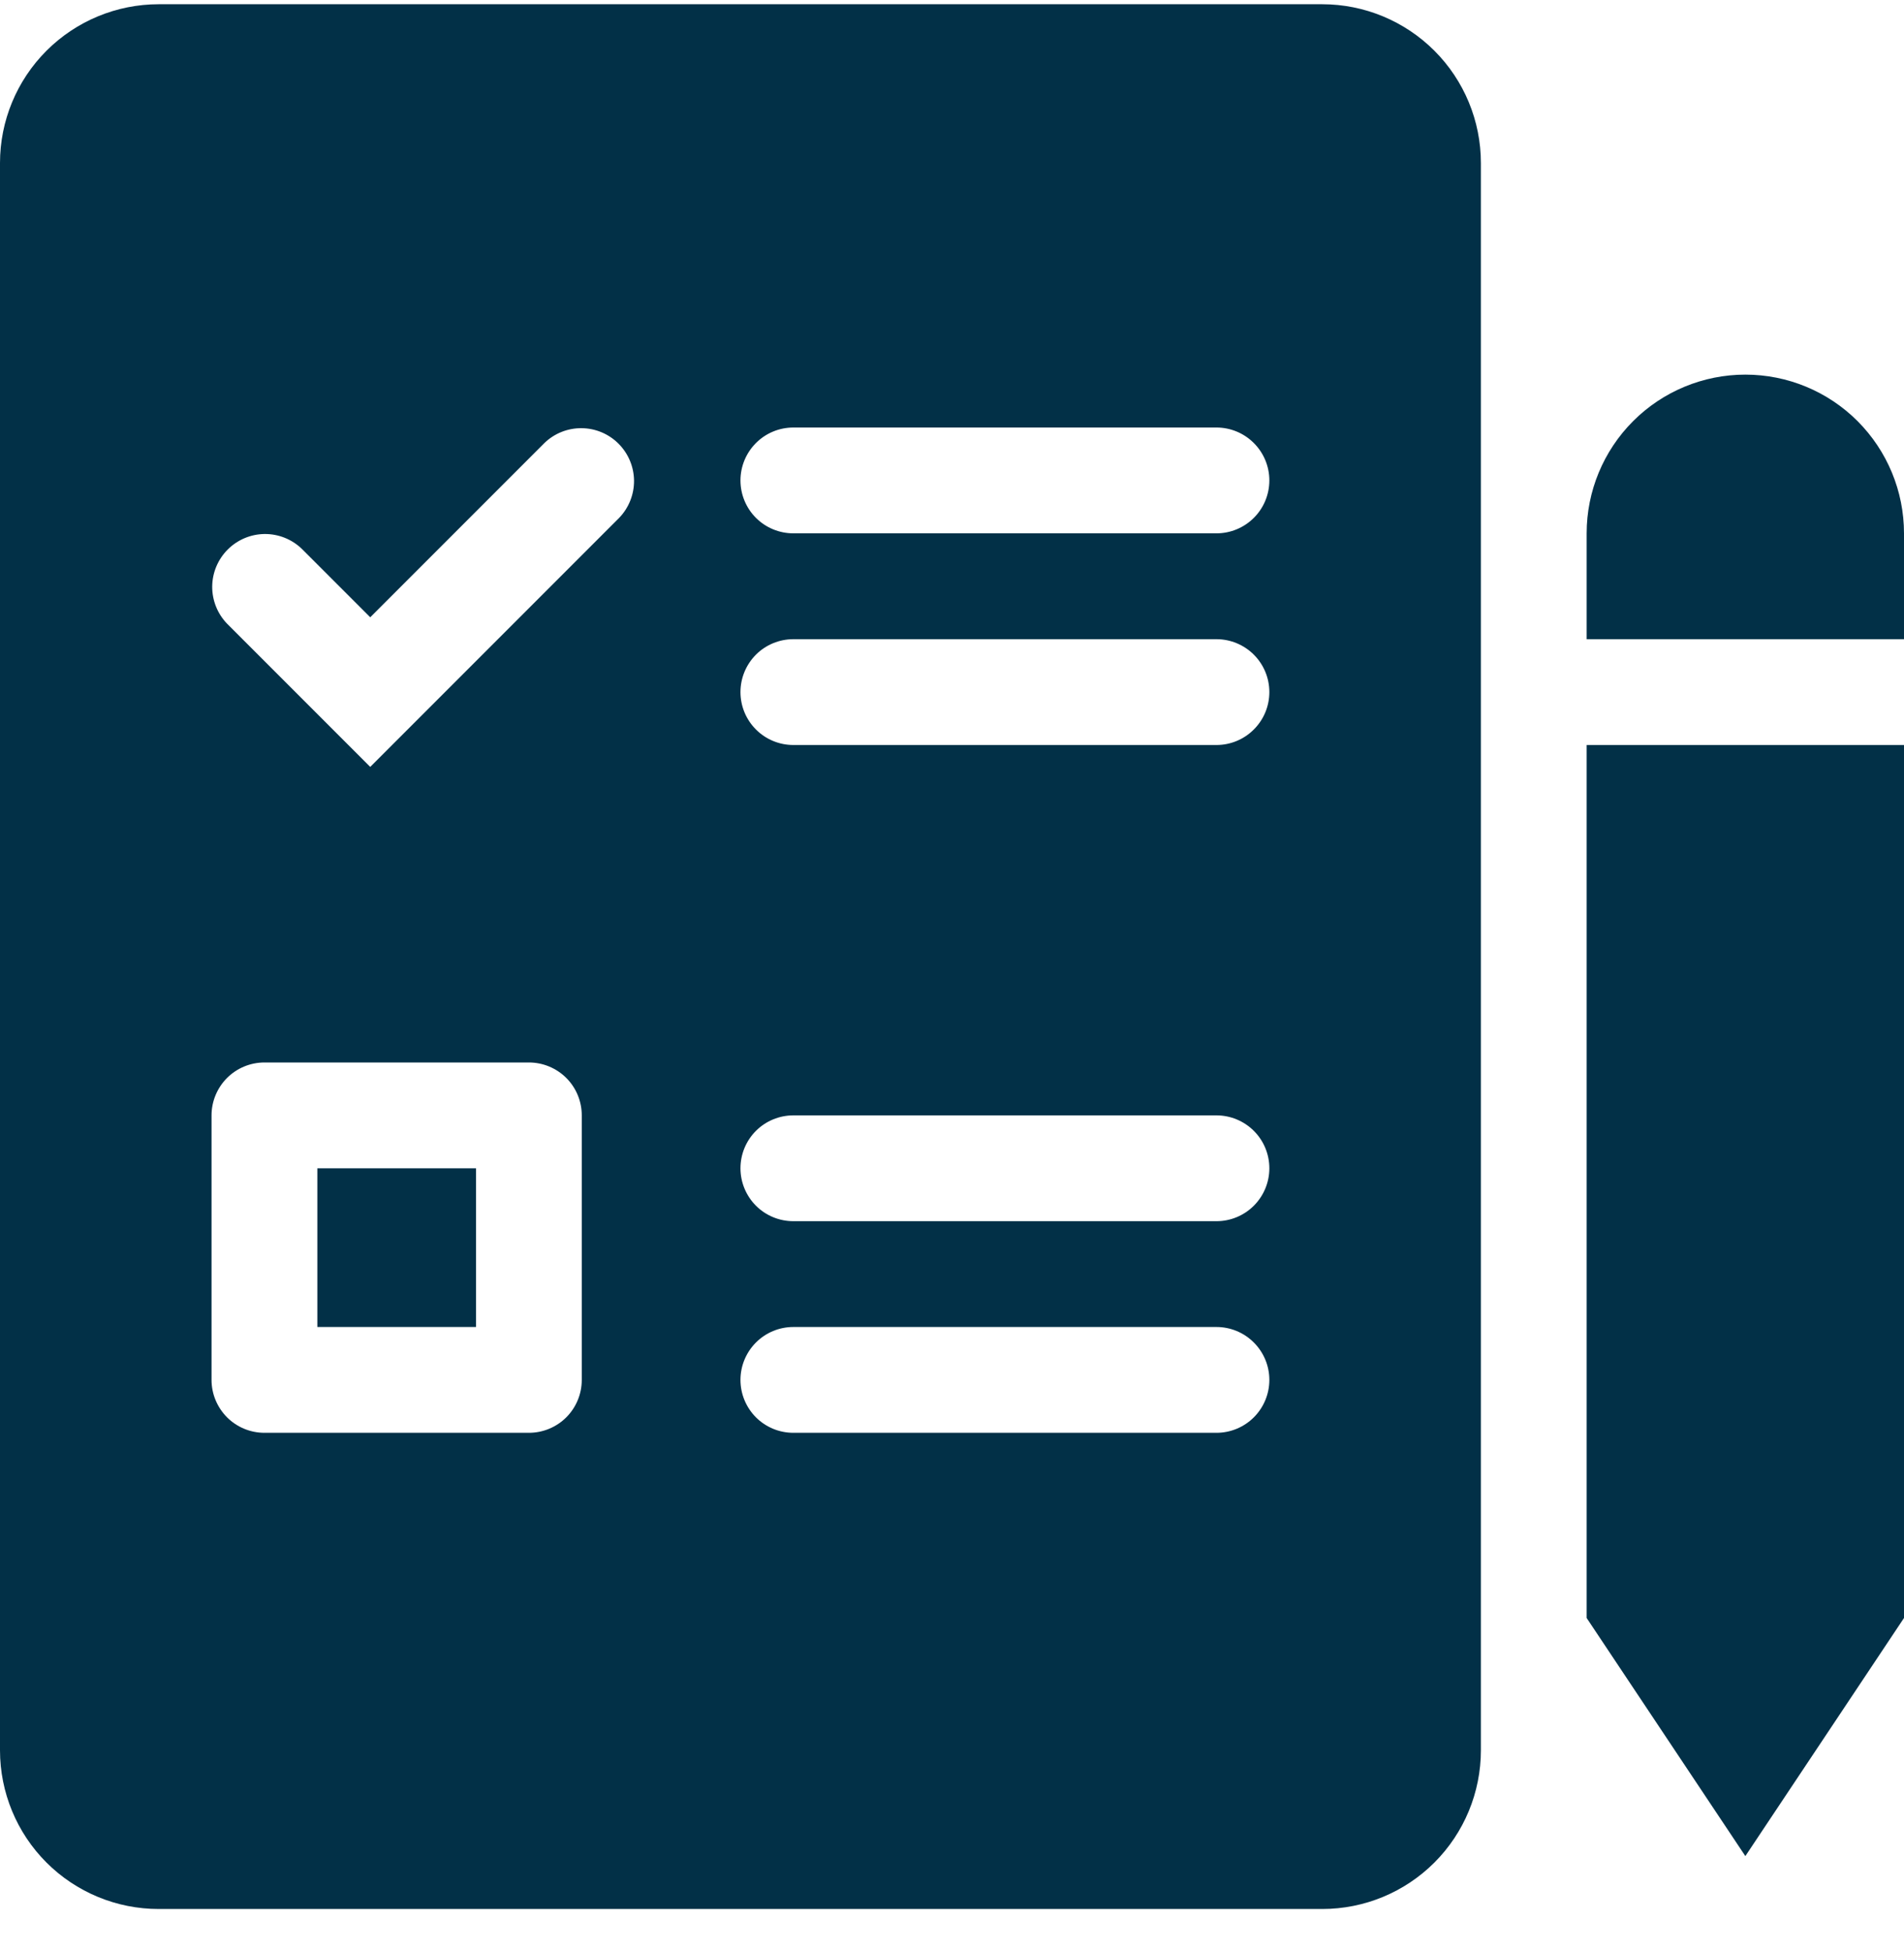 <svg width="40" height="41" viewBox="0 0 40 41" fill="none" xmlns="http://www.w3.org/2000/svg">
<g clip-path="url(#clip0_322_337)">
<path fill-rule="evenodd" clip-rule="evenodd" d="M36.667 7.867C35.783 7.867 34.935 8.218 34.31 8.843C33.684 9.469 33.333 10.316 33.333 11.2V13.423H40V11.2C40 10.316 39.649 9.469 39.024 8.843C38.399 8.218 37.551 7.867 36.667 7.867ZM40 15.645H33.333V33.978L36.667 38.978L40 33.978V15.645ZM0 3.423V36.756C0 37.64 0.351 38.488 0.976 39.113C1.601 39.738 2.449 40.089 3.333 40.089H27.778C28.662 40.089 29.51 39.738 30.135 39.113C30.76 38.488 31.111 37.64 31.111 36.756V3.423C31.111 2.539 30.76 1.691 30.135 1.066C29.51 0.441 28.662 0.089 27.778 0.089H3.333C2.449 0.089 1.601 0.441 0.976 1.066C0.351 1.691 0 2.539 0 3.423ZM15.556 10.089C15.556 9.795 15.673 9.512 15.881 9.304C16.089 9.095 16.372 8.978 16.667 8.978H25.556C25.85 8.978 26.133 9.095 26.341 9.304C26.55 9.512 26.667 9.795 26.667 10.089C26.667 10.384 26.55 10.667 26.341 10.875C26.133 11.083 25.85 11.2 25.556 11.2H16.667C16.372 11.2 16.089 11.083 15.881 10.875C15.673 10.667 15.556 10.384 15.556 10.089ZM16.667 13.423C16.372 13.423 16.089 13.54 15.881 13.748C15.673 13.957 15.556 14.239 15.556 14.534C15.556 14.829 15.673 15.111 15.881 15.319C16.089 15.528 16.372 15.645 16.667 15.645H25.556C25.85 15.645 26.133 15.528 26.341 15.319C26.55 15.111 26.667 14.829 26.667 14.534C26.667 14.239 26.55 13.957 26.341 13.748C26.133 13.54 25.85 13.423 25.556 13.423H16.667ZM15.556 24.534C15.556 24.239 15.673 23.956 15.881 23.748C16.089 23.54 16.372 23.423 16.667 23.423H25.556C25.85 23.423 26.133 23.54 26.341 23.748C26.55 23.956 26.667 24.239 26.667 24.534C26.667 24.828 26.55 25.111 26.341 25.32C26.133 25.528 25.85 25.645 25.556 25.645H16.667C16.372 25.645 16.089 25.528 15.881 25.32C15.673 25.111 15.556 24.828 15.556 24.534ZM16.667 27.867C16.372 27.867 16.089 27.984 15.881 28.193C15.673 28.401 15.556 28.684 15.556 28.978C15.556 29.273 15.673 29.555 15.881 29.764C16.089 29.972 16.372 30.089 16.667 30.089H25.556C25.85 30.089 26.133 29.972 26.341 29.764C26.55 29.555 26.667 29.273 26.667 28.978C26.667 28.684 26.55 28.401 26.341 28.193C26.133 27.984 25.85 27.867 25.556 27.867H16.667ZM6.667 24.534V27.867H10V24.534H6.667ZM5.556 22.312H11.111C11.406 22.312 11.688 22.429 11.897 22.637C12.105 22.845 12.222 23.128 12.222 23.423V28.978C12.222 29.273 12.105 29.555 11.897 29.764C11.688 29.972 11.406 30.089 11.111 30.089H5.556C5.261 30.089 4.978 29.972 4.77 29.764C4.562 29.555 4.444 29.273 4.444 28.978V23.423C4.444 23.128 4.562 22.845 4.77 22.637C4.978 22.429 5.261 22.312 5.556 22.312ZM13.008 10.875C13.21 10.665 13.322 10.385 13.32 10.093C13.317 9.802 13.2 9.523 12.994 9.317C12.788 9.111 12.51 8.994 12.218 8.992C11.927 8.989 11.646 9.101 11.437 9.304L7.778 12.963L6.341 11.526C6.132 11.324 5.851 11.212 5.56 11.214C5.268 11.217 4.99 11.334 4.784 11.54C4.578 11.746 4.461 12.024 4.458 12.316C4.456 12.607 4.568 12.888 4.77 13.097L7.778 16.105L13.008 10.875Z" fill="#023047"/>
</g>
<defs>
<clipPath id="clip0_322_337">
<rect width="40" height="40" fill="white" transform="translate(0 0.089)"/>
</clipPath>
</defs>
</svg>
